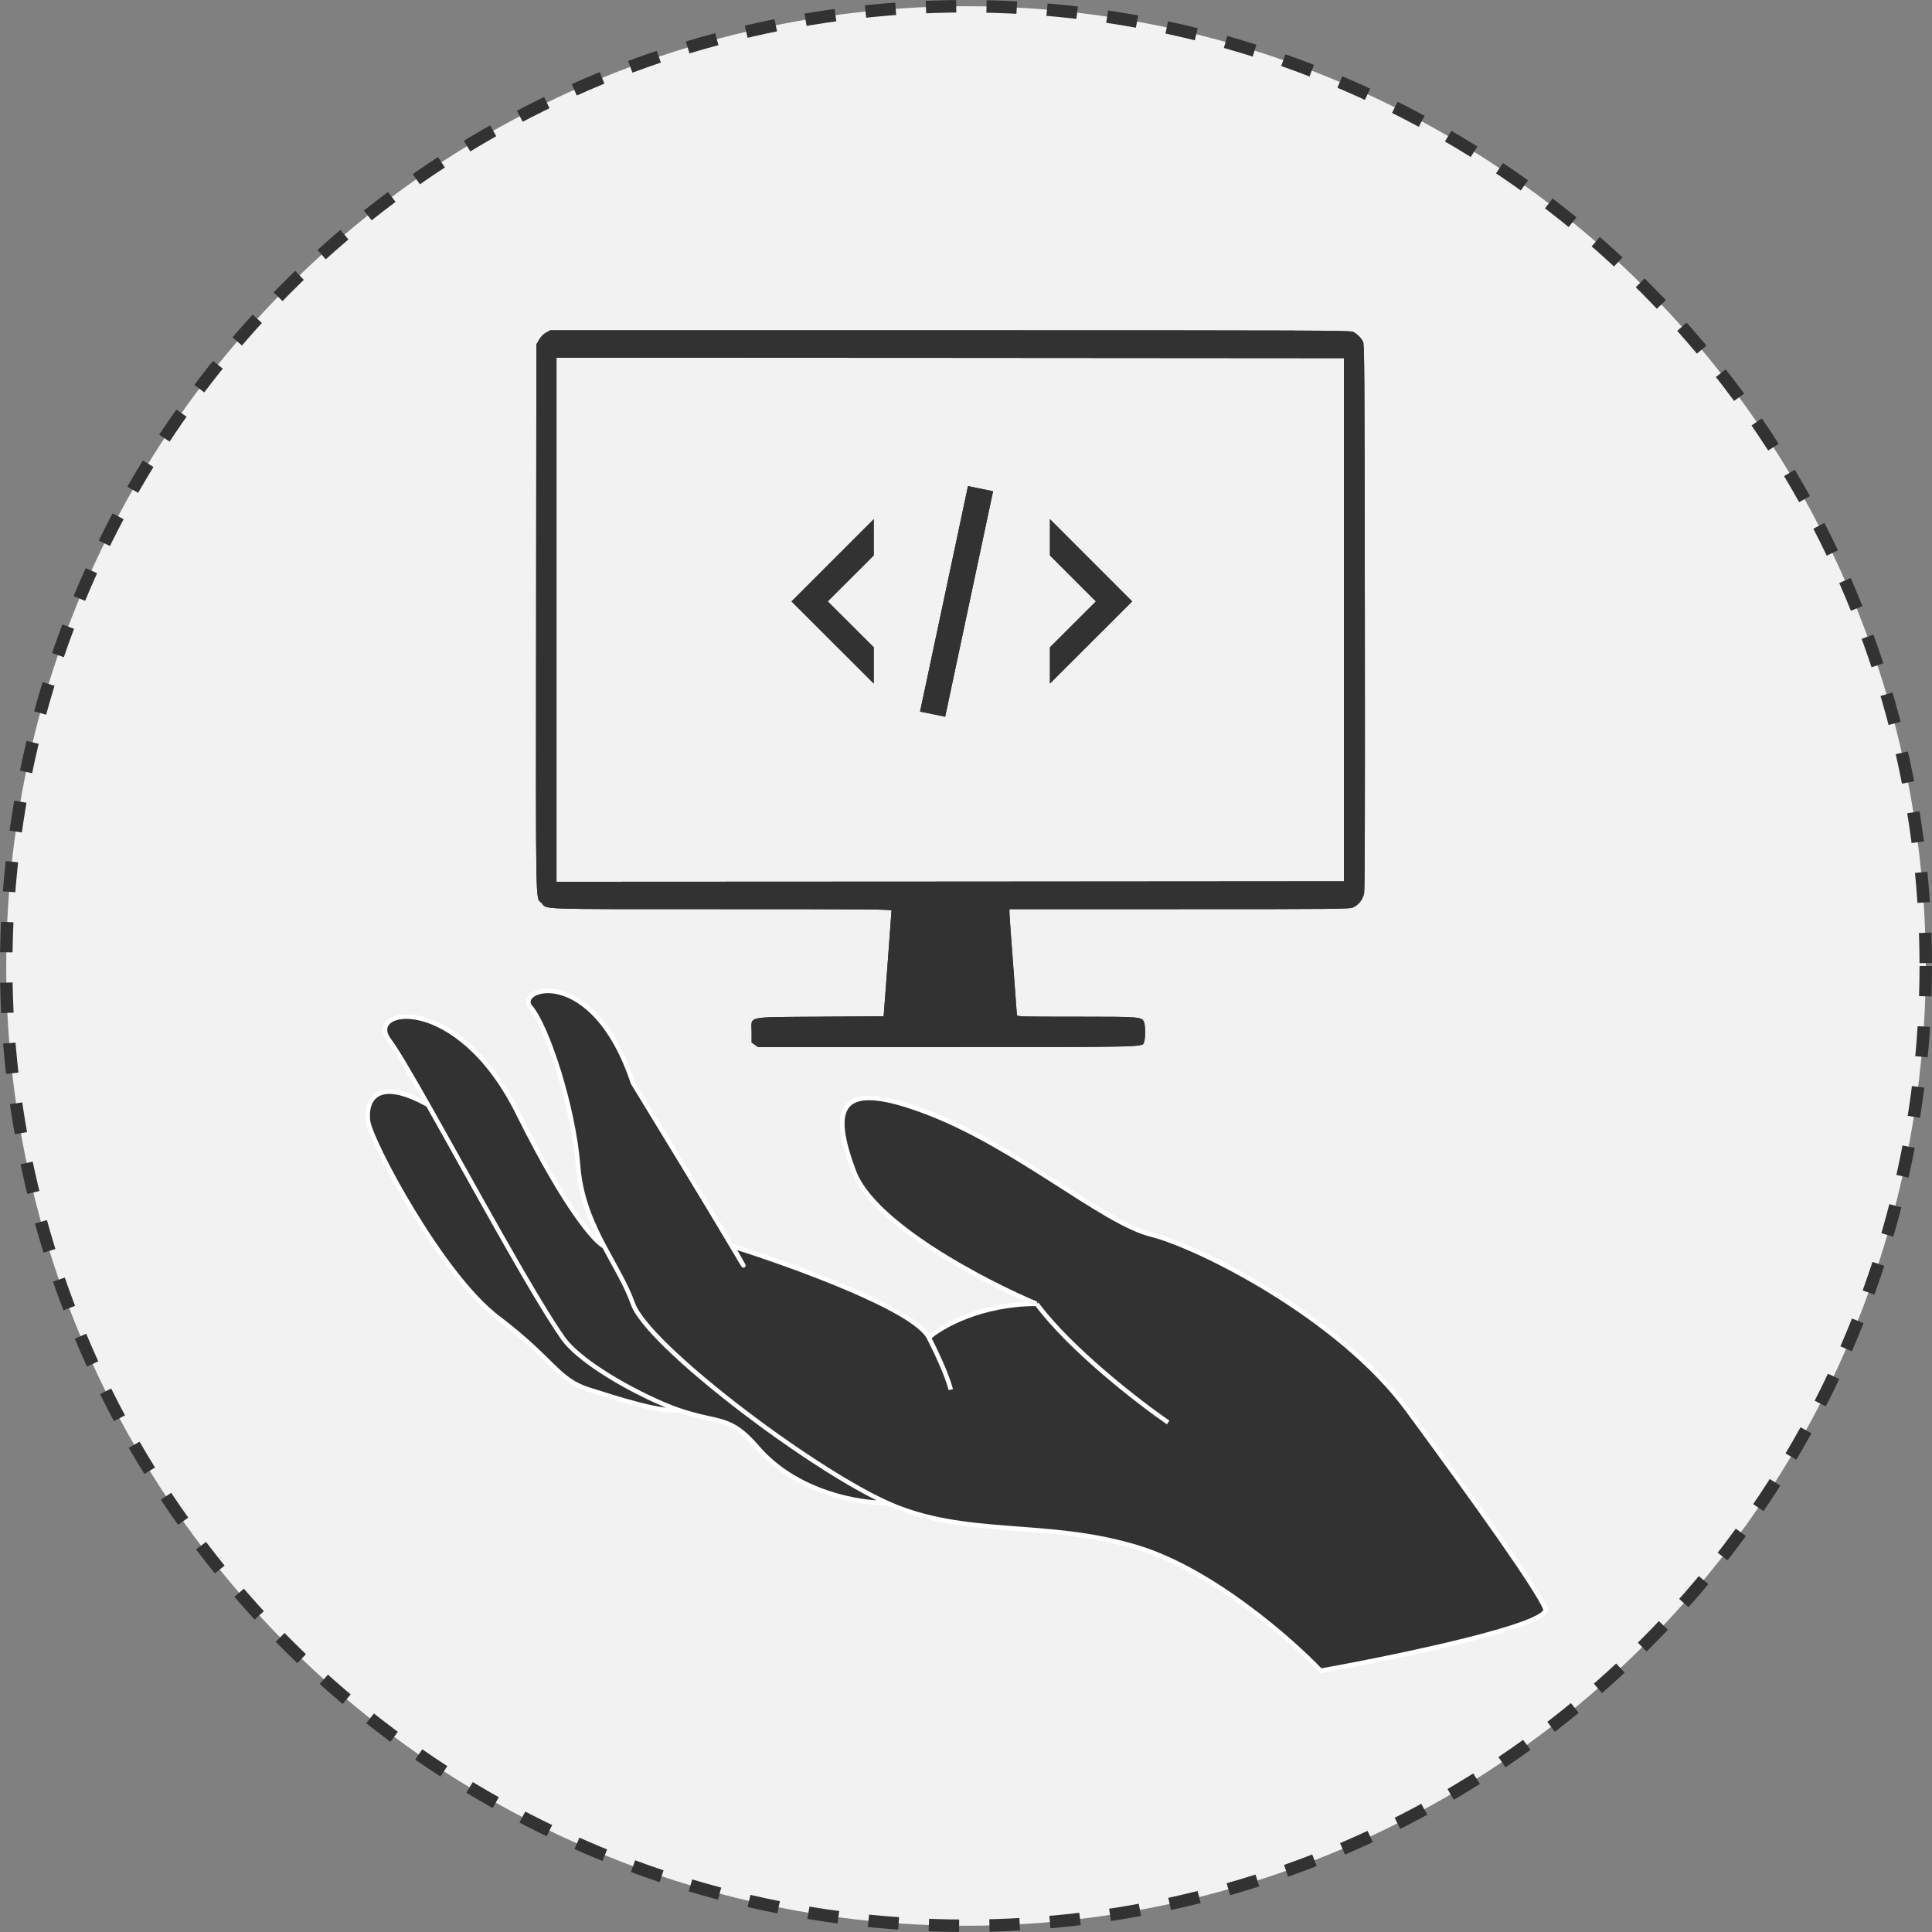 <svg width="310" height="310" viewBox="0 0 310 310" fill="none" xmlns="http://www.w3.org/2000/svg">
<rect x="0" y="0" width="310" height="310" fill="#808080" stroke="none"/>
<circle cx="155" cy="155" r="154" fill="#F2F2F2" stroke="#323232" stroke-width="2" stroke-dasharray="4.86 4.86"/>
<path d="M108.742 226.197C103.621 224.407 93.346 219.035 90.278 214.628C85.309 207.49 75.44 189.242 68.679 177.286C60.268 172.6 58.625 176.7 59.065 179.922C59.505 183.144 70.788 204.524 79.874 211.406C88.959 218.289 89.399 221.364 94.528 222.975C98.631 224.264 106.114 226.734 108.742 226.197Z" fill="#323232"/>
<path d="M142.3 241.133C129.698 235.422 103.907 215.8 101.562 209.21C100.472 206.145 98.652 203.208 96.944 199.984C95.553 199.35 90.835 194.185 83.098 178.604C73.426 159.128 58.479 161.617 62.435 166.889C63.597 168.436 65.869 172.318 68.679 177.286C75.44 189.242 85.309 207.49 90.278 214.628C93.346 219.035 103.621 224.407 108.742 226.197C115.363 228.51 117.03 226.999 121.492 232.201C127.822 239.581 138.002 241.231 142.3 241.133Z" fill="#323232"/>
<path d="M182.599 248.309C194.44 251.941 207.072 263.002 211.908 268.078C224.364 265.833 249.012 260.698 247.957 258.12C246.638 254.899 236.82 241.133 225.829 226.197C214.839 211.26 192.271 199.984 184.651 198.08C177.031 196.177 163.402 184.169 149.041 178.604C134.68 173.039 133.068 177.433 137.025 187.976C140.19 196.411 157.883 205.646 166.333 209.21C157.424 209.21 151.093 212.822 149.041 214.628C146.697 210.059 127.06 202.962 117.535 199.984C118.952 202.425 120.847 205.725 117.095 199.398C113.344 193.072 105.177 179.678 101.562 173.772C95.114 154.442 82.511 158.542 85.149 161.617C87.787 164.692 92.037 177.579 92.769 187.098C93.161 192.19 94.979 196.276 96.944 199.984C98.652 203.208 100.472 206.145 101.562 209.21C103.907 215.8 129.698 235.422 142.3 241.133C154.903 246.845 167.799 243.769 182.599 248.309Z" fill="#323232"/>
<path d="M142.3 241.133C154.903 246.845 167.799 243.769 182.599 248.309C194.44 251.941 207.072 263.002 211.908 268.078C224.364 265.833 249.012 260.698 247.957 258.12C246.638 254.899 236.82 241.133 225.829 226.197C214.839 211.26 192.271 199.984 184.651 198.08C177.031 196.177 163.402 184.169 149.041 178.604C134.68 173.039 133.068 177.433 137.025 187.976C140.19 196.411 157.883 205.646 166.333 209.21M142.3 241.133C129.698 235.422 103.907 215.8 101.562 209.21C100.472 206.145 98.652 203.208 96.944 199.984M142.3 241.133C138.002 241.231 127.822 239.581 121.492 232.201C117.03 226.999 115.363 228.51 108.742 226.197M149.041 214.628C146.697 210.059 127.06 202.962 117.535 199.984C118.952 202.425 120.847 205.725 117.095 199.398C113.344 193.072 105.177 179.678 101.562 173.772C95.114 154.442 82.511 158.542 85.149 161.617C87.787 164.692 92.037 177.579 92.769 187.098C93.161 192.19 94.979 196.276 96.944 199.984M149.041 214.628C151.386 219.197 152.363 222.096 152.558 222.975M149.041 214.628C151.093 212.822 157.424 209.21 166.333 209.21M166.333 209.21C171.843 216.59 182.697 224.976 187.435 228.247M96.944 199.984C95.553 199.35 90.835 194.185 83.098 178.604C73.426 159.128 58.479 161.617 62.435 166.889C63.597 168.436 65.869 172.318 68.679 177.286M108.742 226.197C103.621 224.407 93.346 219.035 90.278 214.628C85.309 207.49 75.44 189.242 68.679 177.286M108.742 226.197C106.114 226.734 98.631 224.264 94.528 222.975C89.399 221.364 88.959 218.289 79.874 211.406C70.788 204.524 59.505 183.144 59.065 179.922C58.625 176.7 60.268 172.6 68.679 177.286" stroke="white" stroke-width="0.711"/>
<path d="M108.742 226.197C103.621 224.407 93.346 219.035 90.278 214.628C85.309 207.49 75.44 189.242 68.679 177.286C60.268 172.6 58.625 176.7 59.065 179.922C59.505 183.144 70.788 204.524 79.874 211.406C88.959 218.289 89.399 221.364 94.528 222.975C98.631 224.264 106.114 226.734 108.742 226.197Z" fill="#323232"/>
<path d="M142.3 241.133C129.698 235.422 103.907 215.8 101.562 209.21C100.472 206.145 98.652 203.208 96.944 199.984C95.553 199.35 90.835 194.185 83.098 178.604C73.426 159.128 58.479 161.617 62.435 166.889C63.597 168.436 65.869 172.318 68.679 177.286C75.44 189.242 85.309 207.49 90.278 214.628C93.346 219.035 103.621 224.407 108.742 226.197C115.363 228.51 117.03 226.999 121.492 232.201C127.822 239.581 138.002 241.231 142.3 241.133Z" fill="#323232"/>
<path d="M182.599 248.309C194.44 251.941 207.072 263.002 211.908 268.078C224.364 265.833 249.012 260.698 247.957 258.12C246.638 254.899 236.82 241.133 225.829 226.197C214.839 211.26 192.271 199.984 184.651 198.08C177.031 196.177 163.402 184.169 149.041 178.604C134.68 173.039 133.068 177.433 137.025 187.976C140.19 196.411 157.883 205.646 166.333 209.21C157.424 209.21 151.093 212.822 149.041 214.628C146.697 210.059 127.06 202.962 117.535 199.984C118.952 202.425 120.847 205.725 117.095 199.398C113.344 193.072 105.177 179.678 101.562 173.772C95.114 154.442 82.511 158.542 85.149 161.617C87.787 164.692 92.037 177.579 92.769 187.098C93.161 192.19 94.979 196.276 96.944 199.984C98.652 203.208 100.472 206.145 101.562 209.21C103.907 215.8 129.698 235.422 142.3 241.133C154.903 246.845 167.799 243.769 182.599 248.309Z" fill="#323232"/>
<path d="M142.3 241.133C154.903 246.845 167.799 243.769 182.599 248.309C194.44 251.941 207.072 263.002 211.908 268.078C224.364 265.833 249.012 260.698 247.957 258.12C246.638 254.899 236.82 241.133 225.829 226.197C214.839 211.26 192.271 199.984 184.651 198.08C177.031 196.177 163.402 184.169 149.041 178.604C134.68 173.039 133.068 177.433 137.025 187.976C140.19 196.411 157.883 205.646 166.333 209.21M142.3 241.133C129.698 235.422 103.907 215.8 101.562 209.21C100.472 206.145 98.652 203.208 96.944 199.984M142.3 241.133C138.002 241.231 127.822 239.581 121.492 232.201C117.03 226.999 115.363 228.51 108.742 226.197M149.041 214.628C146.697 210.059 127.06 202.962 117.535 199.984C118.952 202.425 120.847 205.725 117.095 199.398C113.344 193.072 105.177 179.678 101.562 173.772C95.114 154.442 82.511 158.542 85.149 161.617C87.787 164.692 92.037 177.579 92.769 187.098C93.161 192.19 94.979 196.276 96.944 199.984M149.041 214.628C151.386 219.197 152.363 222.096 152.558 222.975M149.041 214.628C151.093 212.822 157.424 209.21 166.333 209.21M166.333 209.21C171.843 216.59 182.697 224.976 187.435 228.247M96.944 199.984C95.553 199.35 90.835 194.185 83.098 178.604C73.426 159.128 58.479 161.617 62.435 166.889C63.597 168.436 65.869 172.318 68.679 177.286M108.742 226.197C103.621 224.407 93.346 219.035 90.278 214.628C85.309 207.49 75.44 189.242 68.679 177.286M108.742 226.197C106.114 226.734 98.631 224.264 94.528 222.975C89.399 221.364 88.959 218.289 79.874 211.406C70.788 204.524 59.505 183.144 59.065 179.922C58.625 176.7 60.268 172.6 68.679 177.286" stroke="white" stroke-width="0.711"/>
<path d="M155.318 78L159.347 78.822L151.659 115L147.63 114.178L155.318 78Z" fill="#323232"/>
<path d="M140.197 83.303L127 96.5L140.197 109.676V103.859L132.817 96.5L140.197 89.121V83.303Z" fill="#323232"/>
<path d="M168.468 89.121L175.847 96.5L168.468 103.859V109.676L181.664 96.5L168.468 83.303V89.121Z" fill="#323232"/>
<path d="M155.318 78L159.347 78.822L151.659 115L147.63 114.178L155.318 78Z" fill="#323232"/>
<path d="M140.197 83.303L127 96.5L140.197 109.676V103.859L132.817 96.5L140.197 89.121V83.303Z" fill="#323232"/>
<path d="M168.468 89.121L175.847 96.5L168.468 103.859V109.676L181.664 96.5L168.468 83.303V89.121Z" fill="#323232"/>
<path d="M87.627 53.361C87.192 53.612 86.817 53.988 86.516 54.49L86.066 55.243L86.021 99.188C85.976 147.604 85.916 143.839 86.892 144.89C87.898 145.957 85.48 145.878 115.706 145.878C139.985 145.878 143.048 145.91 143.048 146.114C143.048 146.349 141.877 161.912 141.817 162.665L141.772 163.058L131.607 163.136C119.399 163.23 120.601 162.963 120.601 165.583V167.278L121.111 167.639L121.622 168H152.012C185.136 168 183.259 168.047 183.589 167.137C183.8 166.572 183.785 164.501 183.574 164.015C183.184 163.152 183.094 163.136 172.703 163.136C163.724 163.136 163.169 163.12 163.169 162.854C163.169 162.712 162.898 159.088 162.568 154.821C162.238 150.554 161.967 146.788 161.967 146.459V145.878H189.265C215.331 145.878 216.578 145.863 217.148 145.58C218.019 145.172 218.665 144.325 218.875 143.337C218.995 142.725 219.025 131.115 218.995 98.89C218.95 58.601 218.935 55.243 218.695 54.804C218.395 54.208 217.749 53.581 217.118 53.251C216.683 53.016 211.232 53 152.463 53H88.288L87.627 53.361ZM215.647 99.439V141.407L152.478 141.454L89.294 141.485V99.439V57.393L152.478 57.424L215.647 57.471V99.439Z" fill="#323232"/>
<path d="M87.627 53.361C87.192 53.612 86.817 53.988 86.516 54.49L86.066 55.243L86.021 99.188C85.976 147.604 85.916 143.839 86.892 144.89C87.898 145.957 85.48 145.878 115.706 145.878C139.985 145.878 143.048 145.91 143.048 146.114C143.048 146.349 141.877 161.912 141.817 162.665L141.772 163.058L131.607 163.136C119.399 163.23 120.601 162.963 120.601 165.583V167.278L121.111 167.639L121.622 168H152.012C185.136 168 183.259 168.047 183.589 167.137C183.8 166.572 183.785 164.501 183.574 164.015C183.184 163.152 183.094 163.136 172.703 163.136C163.724 163.136 163.169 163.12 163.169 162.854C163.169 162.712 162.898 159.088 162.568 154.821C162.238 150.554 161.967 146.788 161.967 146.459V145.878H189.265C215.331 145.878 216.578 145.863 217.148 145.58C218.019 145.172 218.665 144.325 218.875 143.337C218.995 142.725 219.025 131.115 218.995 98.89C218.95 58.601 218.935 55.243 218.695 54.804C218.395 54.208 217.749 53.581 217.118 53.251C216.683 53.016 211.232 53 152.463 53H88.288L87.627 53.361ZM215.647 99.439V141.407L152.478 141.454L89.294 141.485V99.439V57.393L152.478 57.424L215.647 57.471V99.439Z" fill="#323232"/>
</svg>
